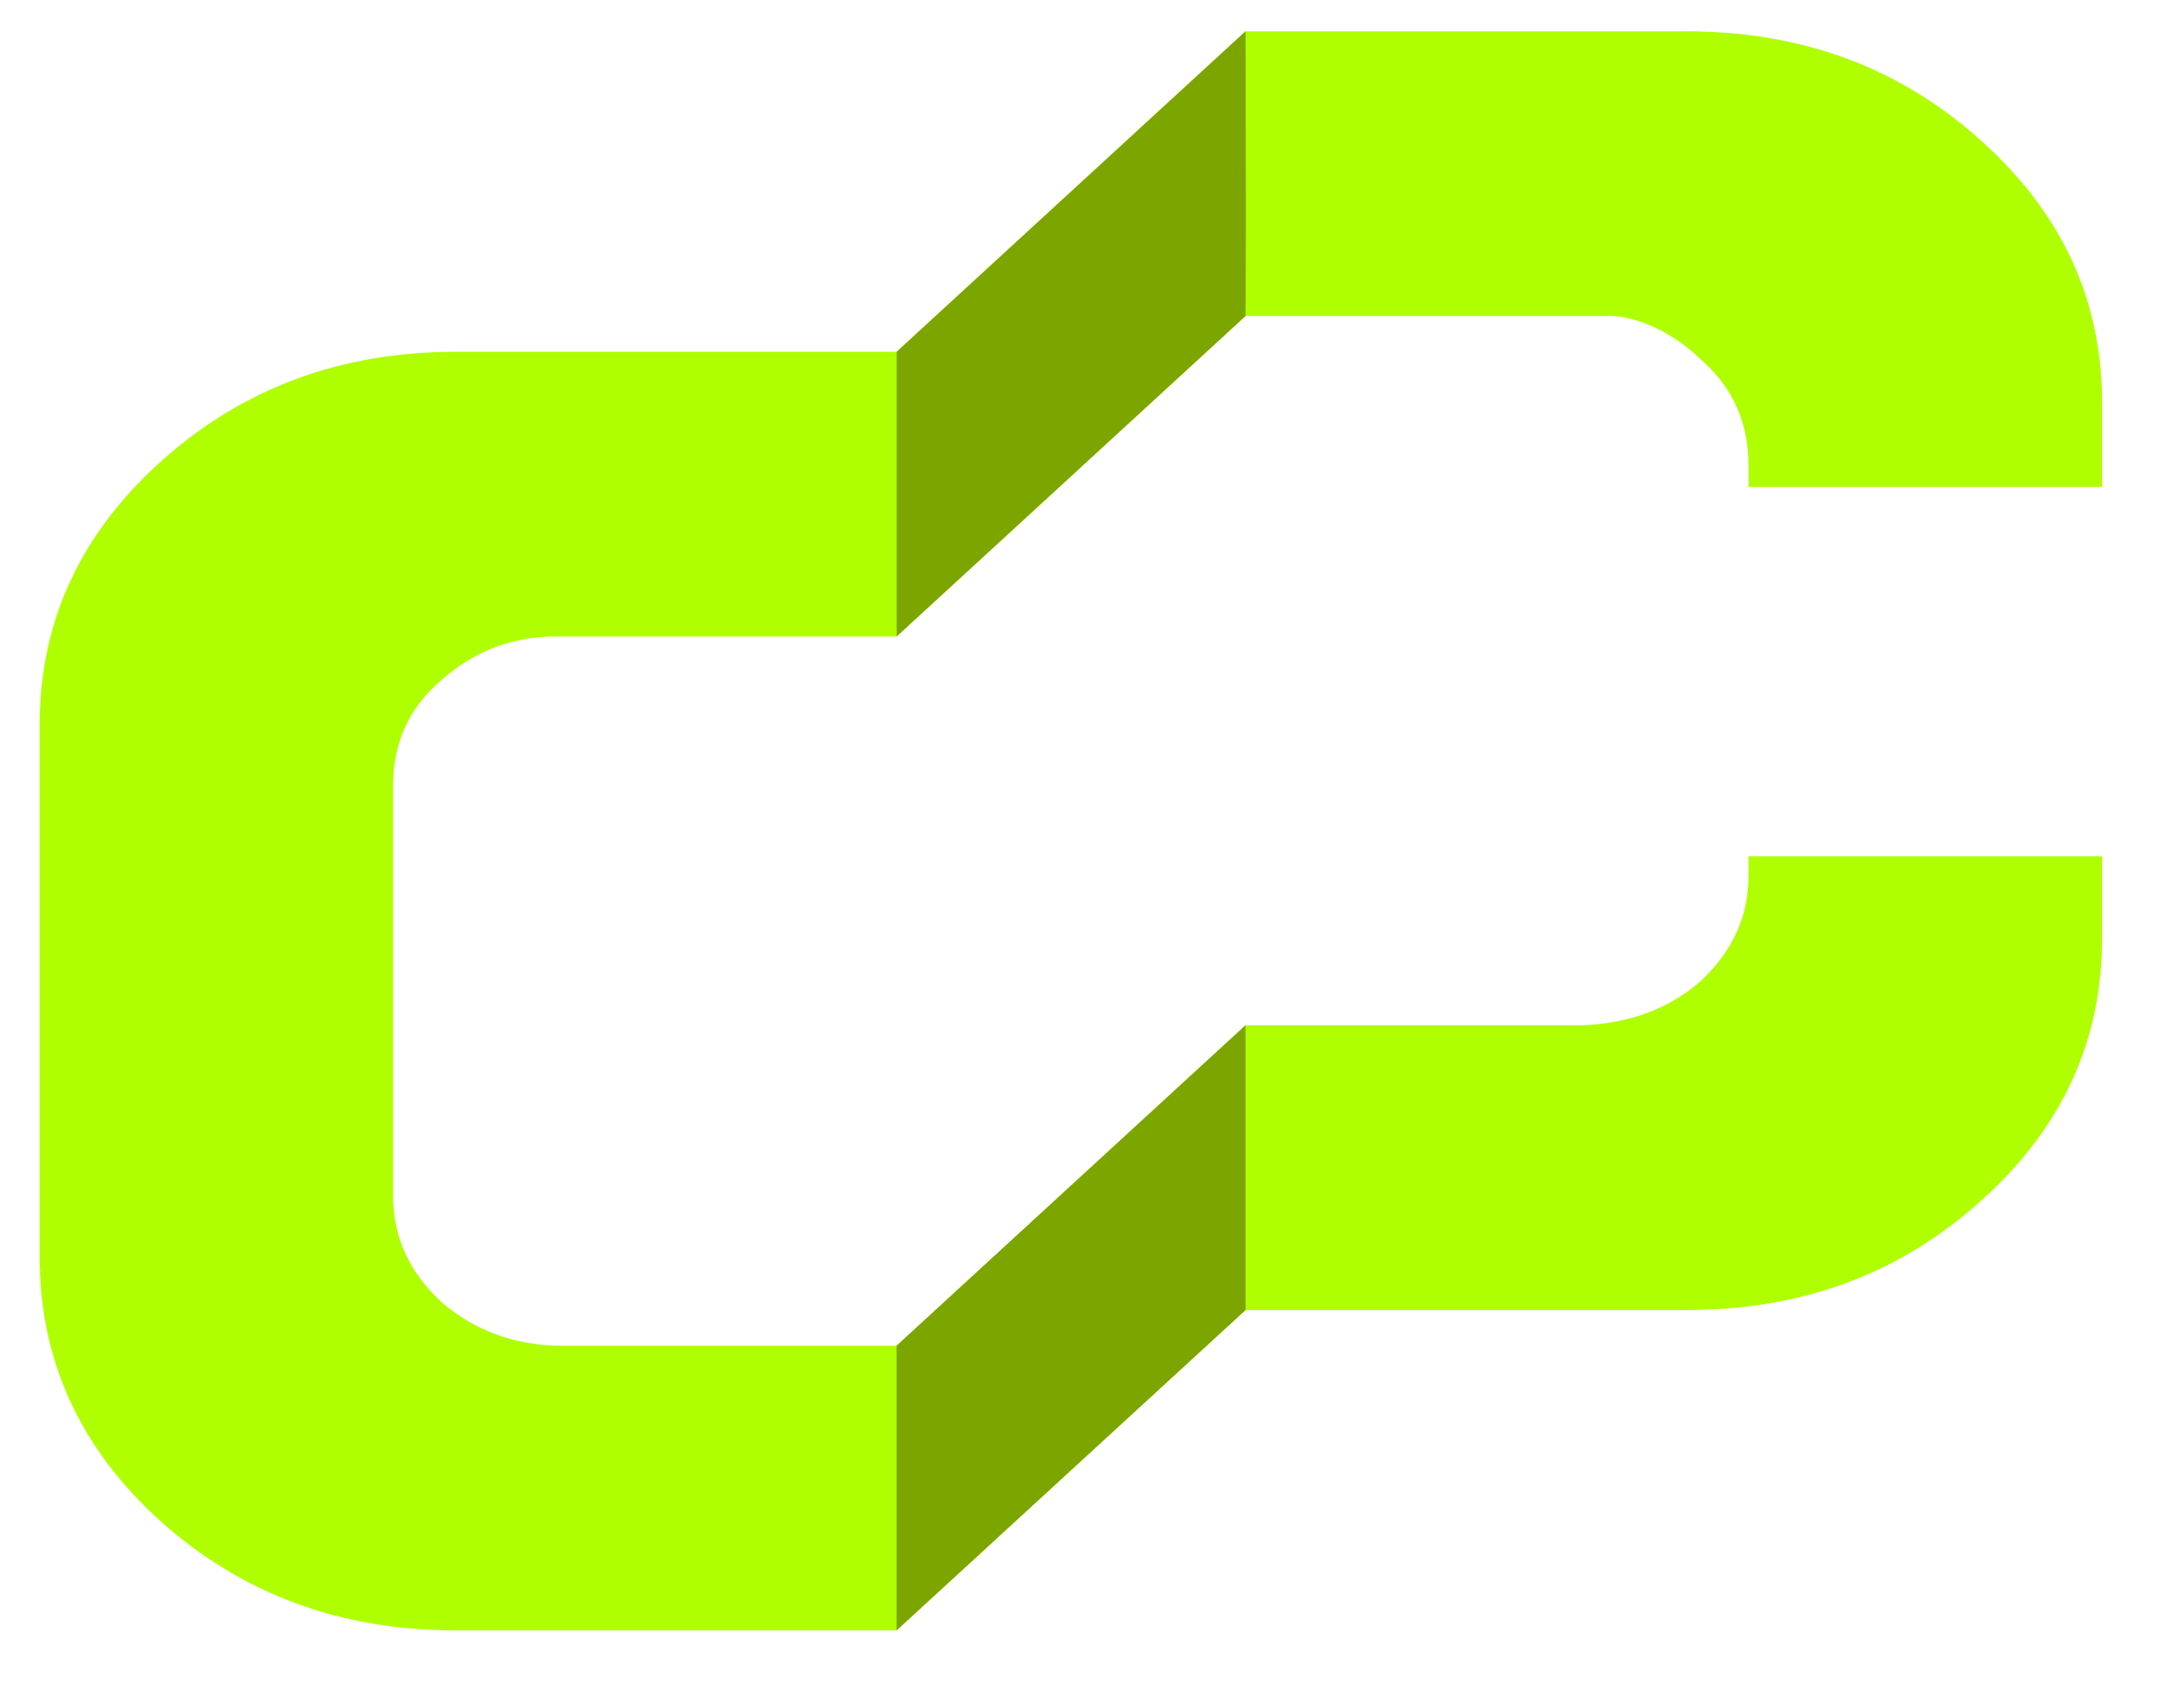 <svg width="24" height="19" viewBox="0 0 24 19" fill="none" xmlns="http://www.w3.org/2000/svg">
<path d="M23.378 5.416V4.501C23.384 3.352 22.937 2.374 22.031 1.563C21.134 0.754 20.042 0.348 18.754 0.348H13.852L9.971 3.913H5.066C3.791 3.913 2.701 4.317 1.796 5.127C0.893 5.937 0.441 6.915 0.441 8.065V13.982C0.441 15.13 0.89 16.111 1.786 16.921C2.69 17.729 3.784 18.135 5.066 18.135H9.971L9.971 18.135L9.971 18.135H9.971L9.971 18.135L13.852 14.572H18.756C20.042 14.572 21.134 14.167 22.031 13.356C22.937 12.546 23.384 11.566 23.378 10.419V9.525H19.446V9.743C19.446 10.193 19.268 10.584 18.91 10.916C18.559 11.222 18.121 11.383 17.598 11.404H13.852L9.971 14.969H6.222C5.717 14.961 5.284 14.801 4.919 14.491C4.556 14.159 4.372 13.763 4.372 13.306V8.74C4.372 8.261 4.55 7.87 4.908 7.566C5.279 7.235 5.717 7.072 6.222 7.079H9.972L9.972 7.079L9.972 7.079H9.972L13.852 3.515H17.841C18.121 3.494 18.559 3.652 18.91 3.993C19.268 4.304 19.446 4.697 19.446 5.175V5.416H23.378Z" fill="#AFFF01"/>
<path d="M13.852 3.515H13.852L9.972 7.079L9.972 3.913L13.852 0.348L13.856 2.48L13.852 3.515Z" fill="#7DA500"/>
<path d="M13.852 14.572H13.852L9.971 18.135L9.971 14.969L13.852 11.404L13.852 14.572Z" fill="#7DA500"/>
</svg>
